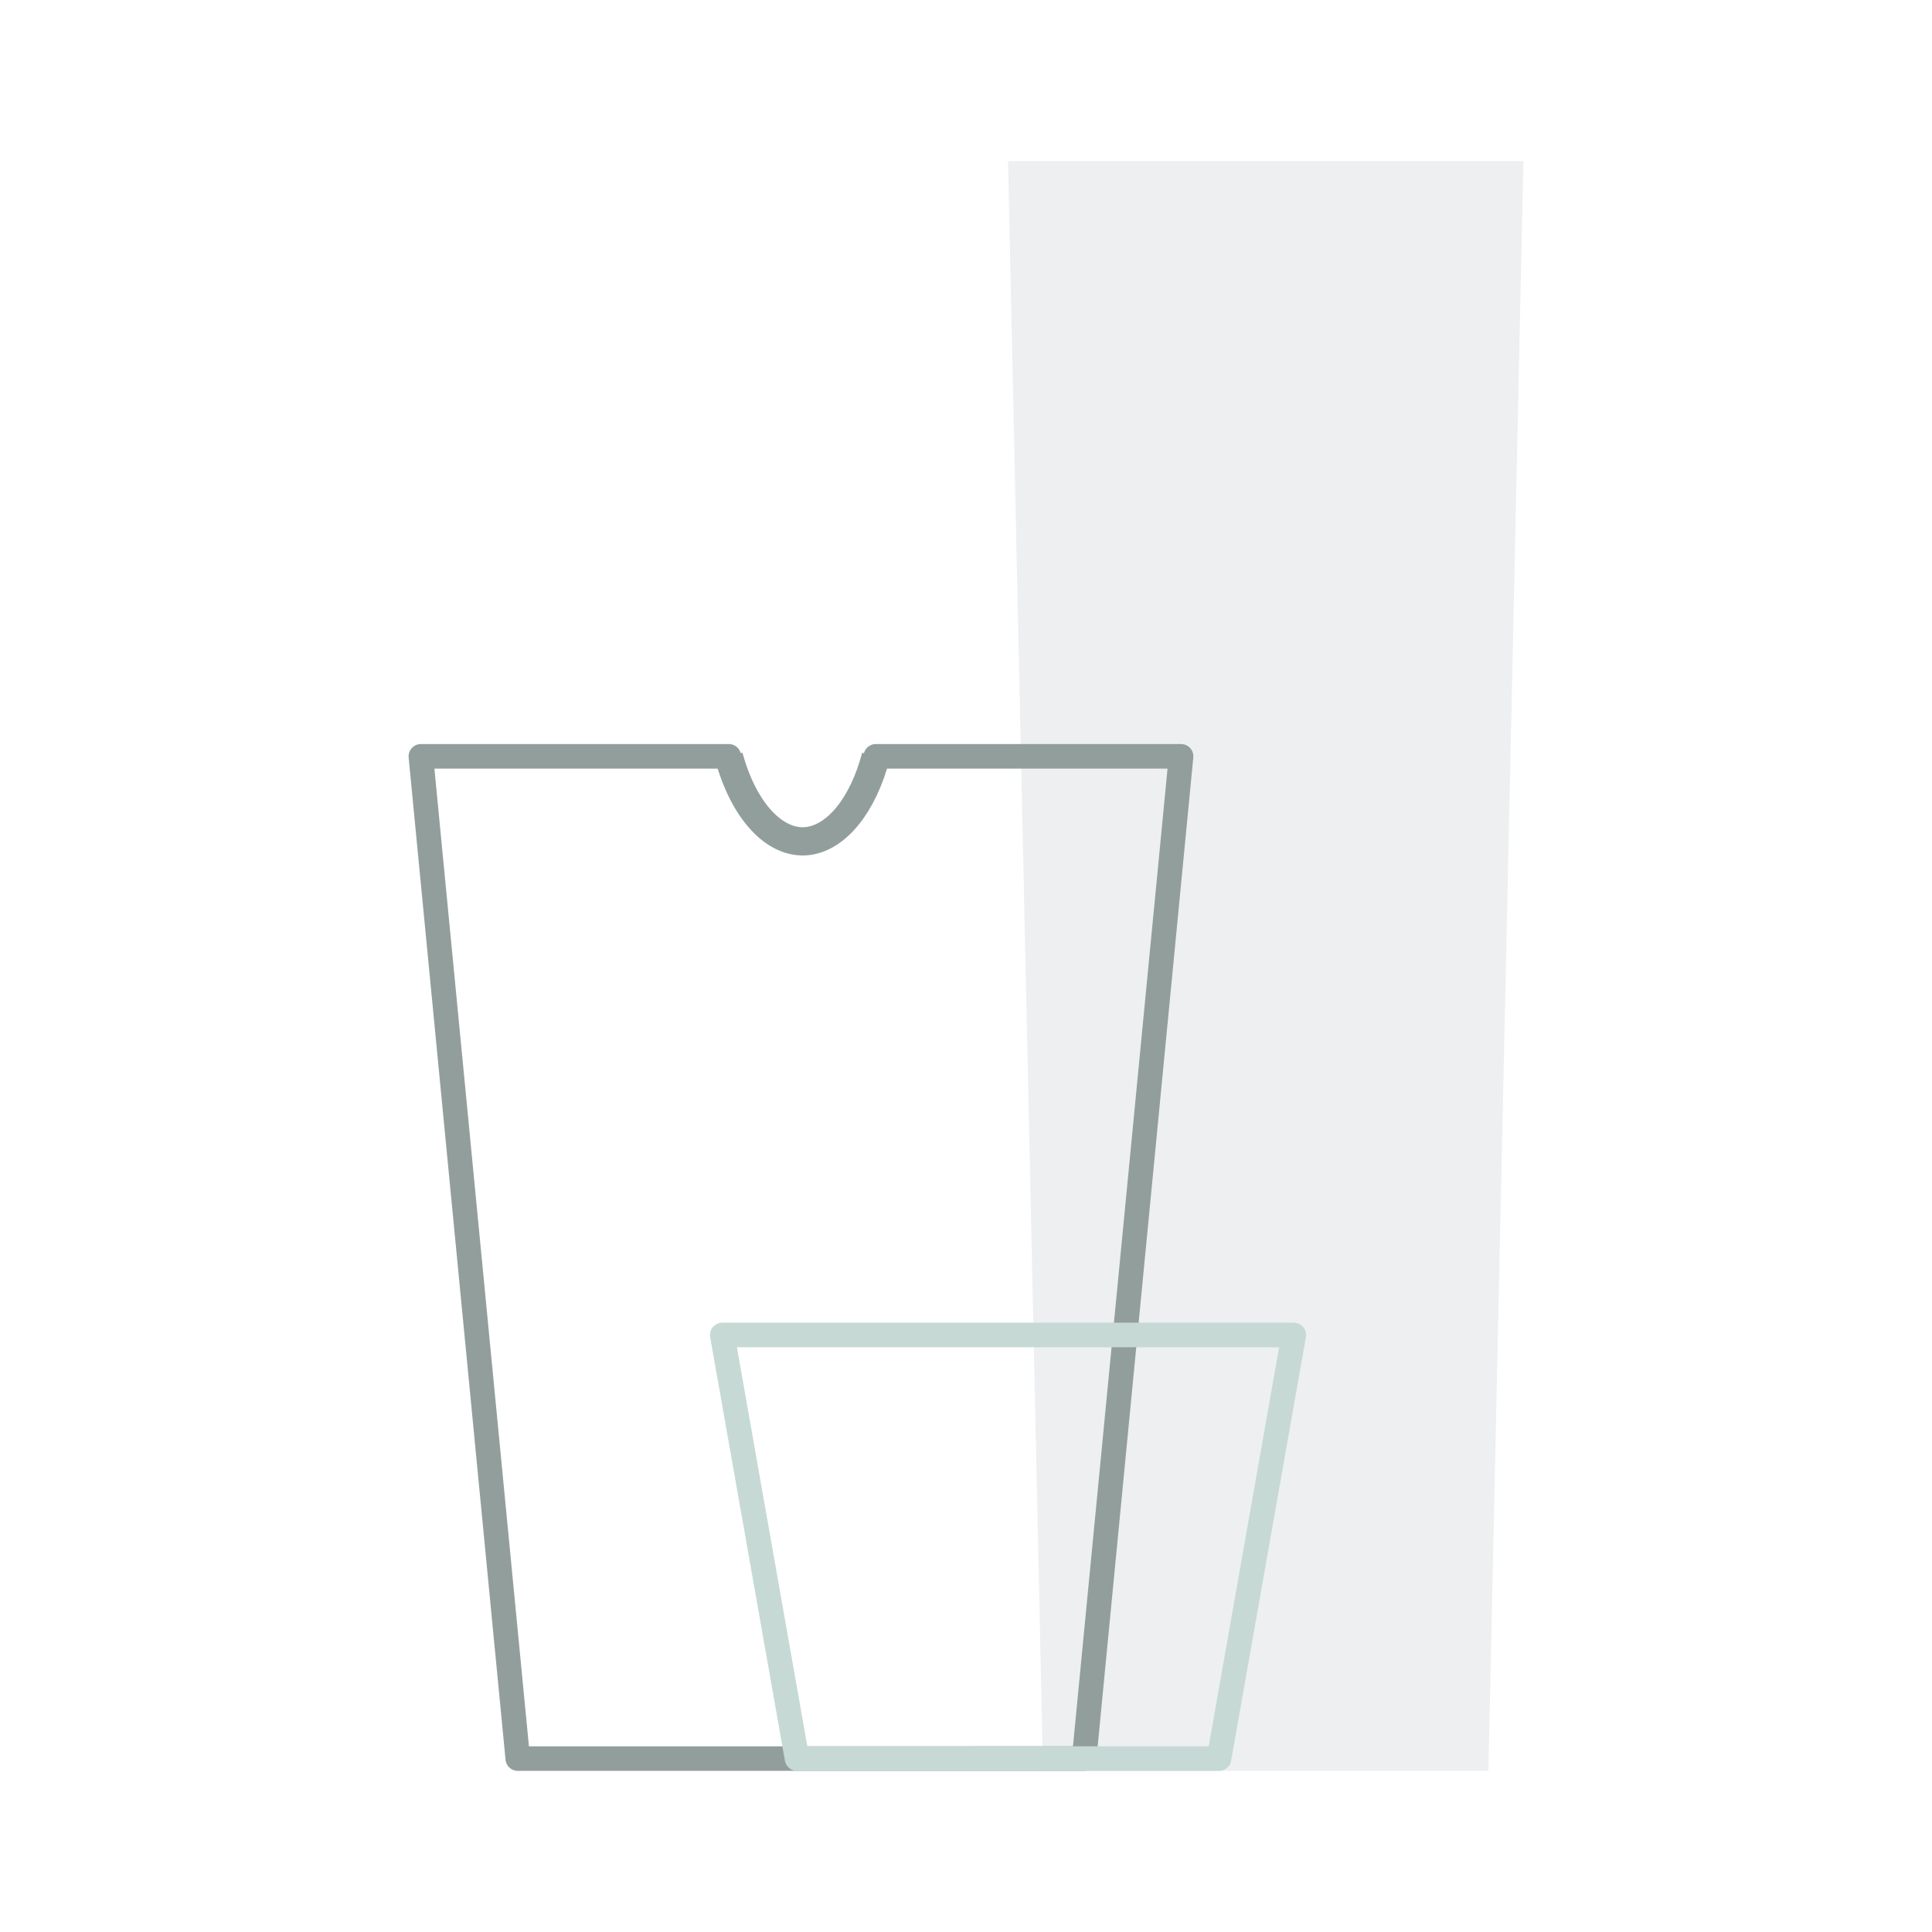 <svg id="Livello_1" data-name="Livello 1" xmlns="http://www.w3.org/2000/svg" viewBox="0 0 500 500"><defs><style>.cls-1{fill:#dfe2e5;opacity:0.57;}.cls-2,.cls-3,.cls-4{fill:none;stroke-linejoin:round;}.cls-2,.cls-3{stroke:#929e9c;}.cls-2,.cls-4{stroke-linecap:round;stroke-width:6.36px;}.cls-3{stroke-width:7.31px;}.cls-4{stroke:#c6d9d5;}</style></defs><title>icona 1</title><polygon class="cls-1" points="385.2 458.3 269.94 458.3 260.88 41.7 394.26 41.7 385.2 458.3"/><path class="cls-2" d="M226.66,195.74h79q-12.52,129.69-25.09,259.38H134L108.92,195.74h79.7"/><path class="cls-3" d="M188.62,195.74c3.8,14.11,12,23,20.53,21.91,7.5-1,14.24-9.44,17.51-21.91"/><polygon class="cls-4" points="315.48 455.12 206.27 455.12 186.92 345.49 334.83 345.49 315.48 455.12"/></svg>